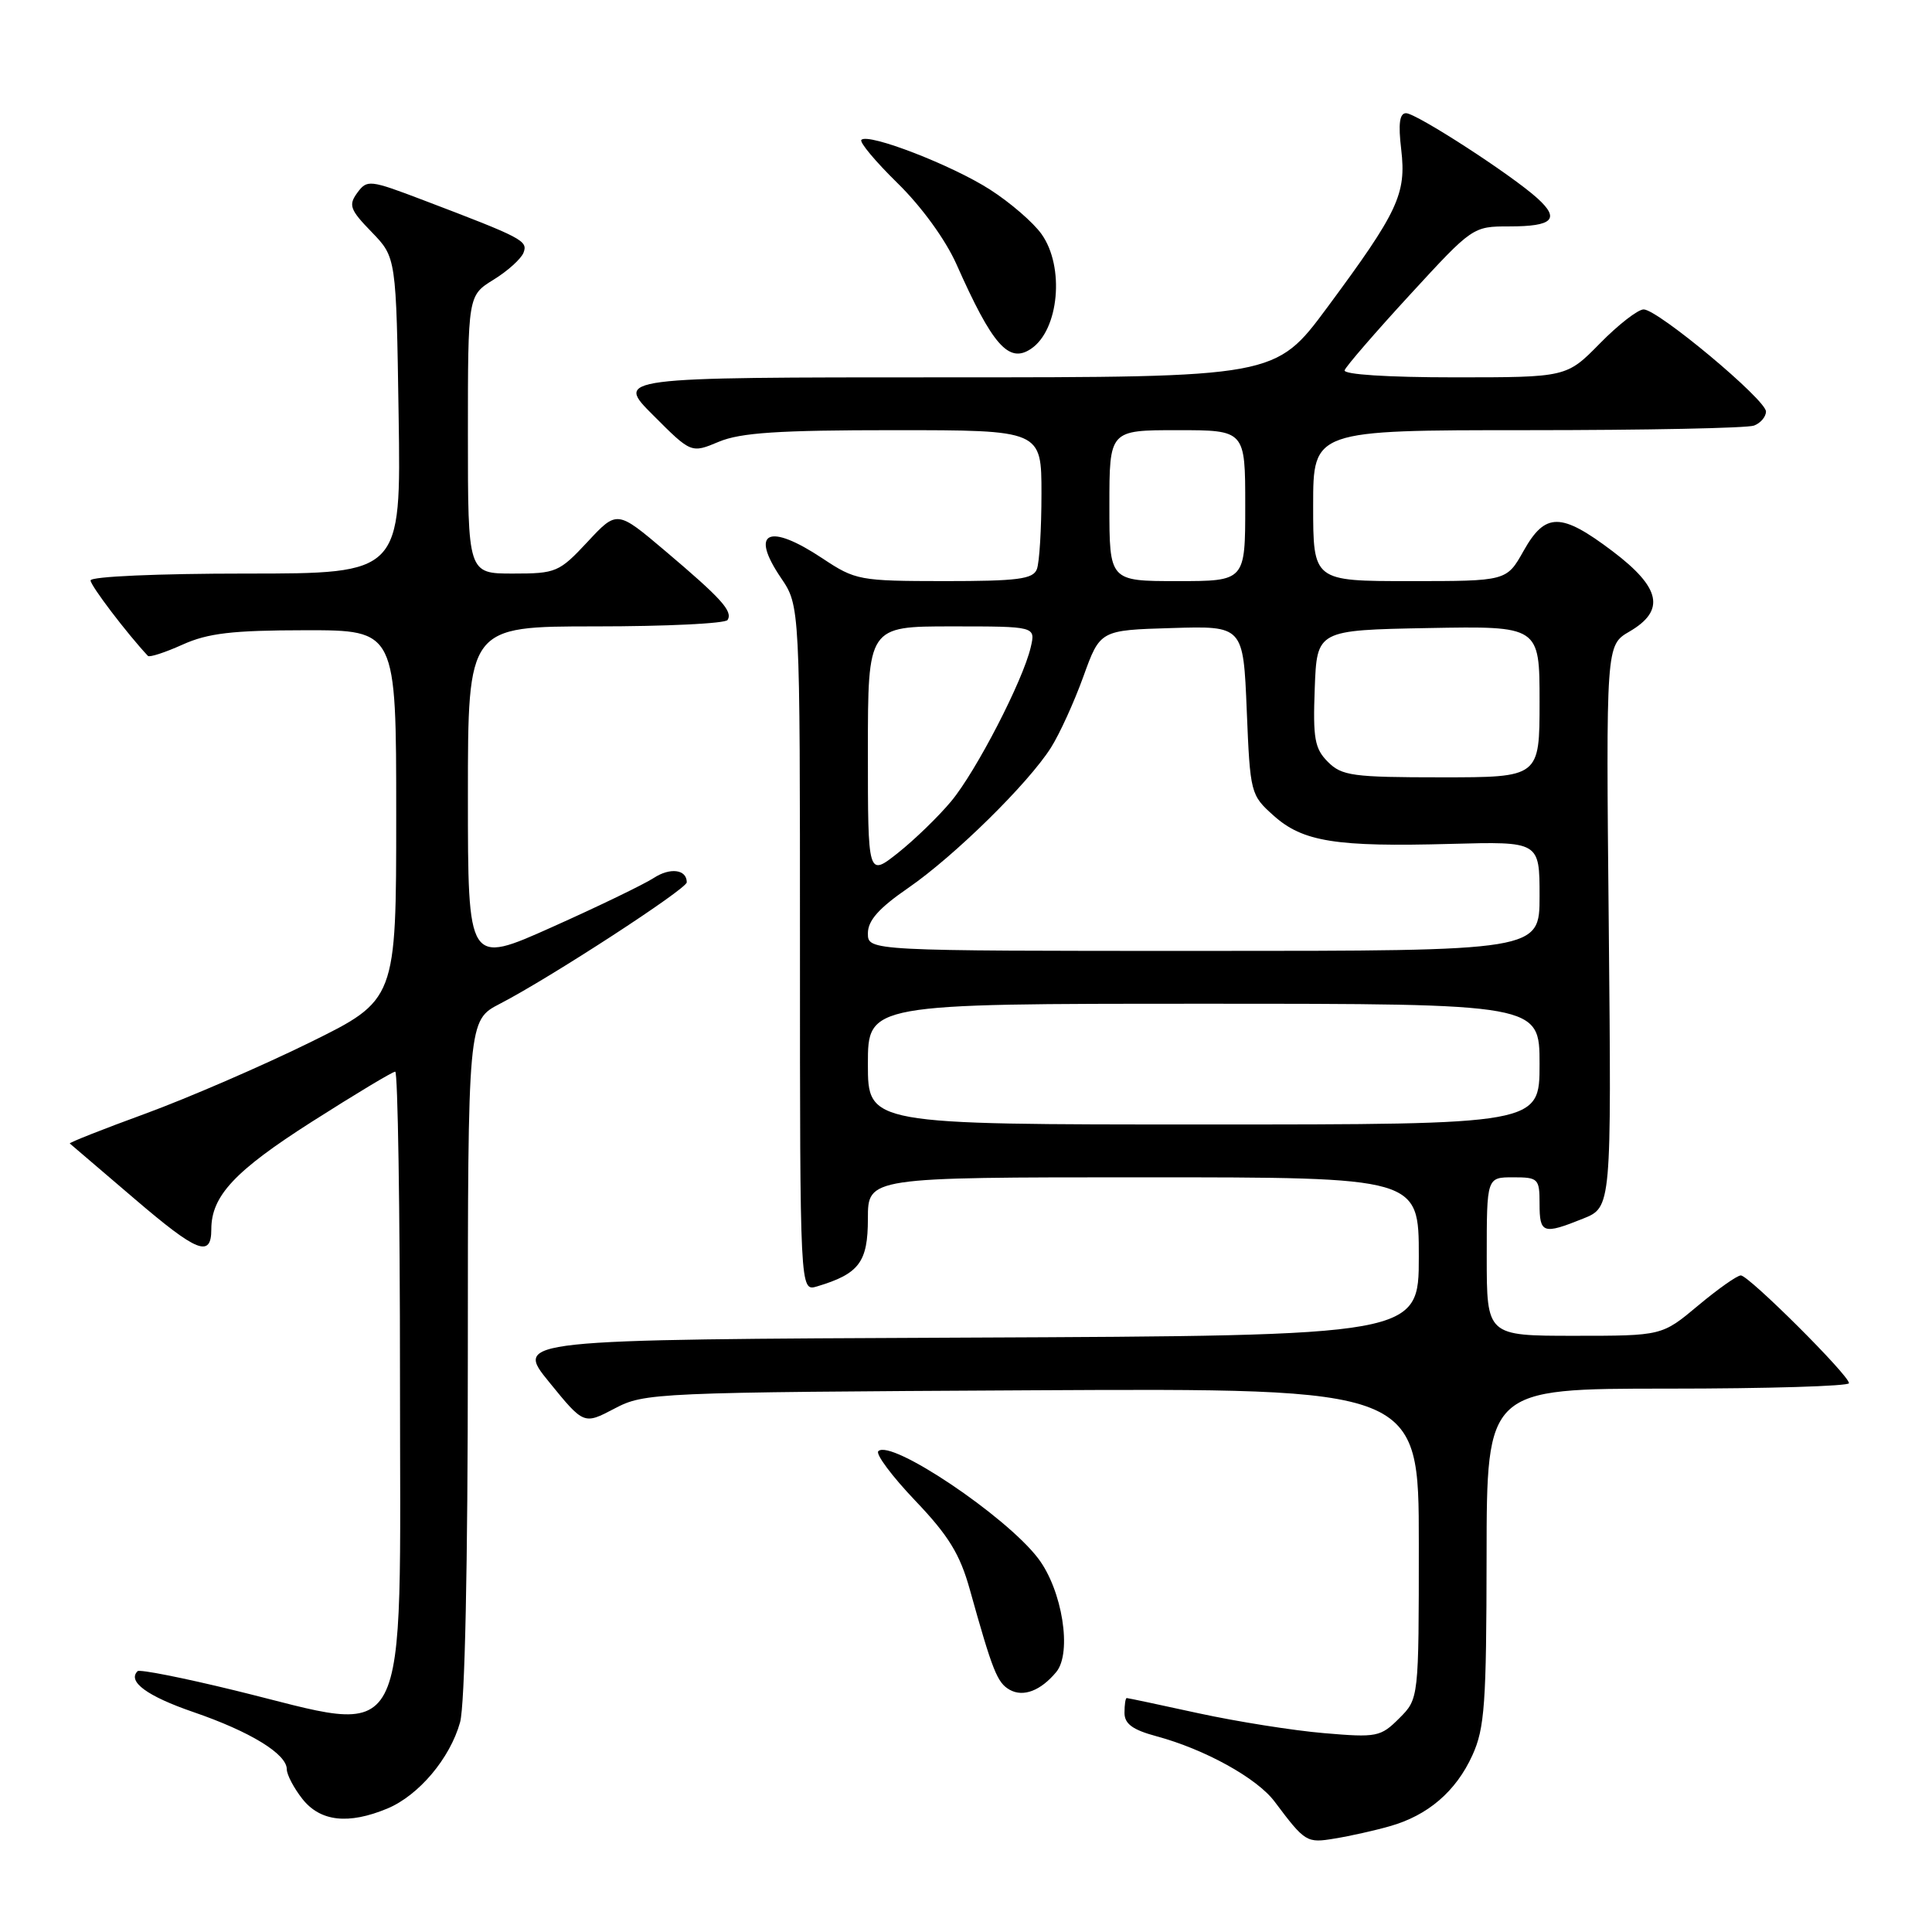 <?xml version="1.0" encoding="UTF-8" standalone="no"?>
<!DOCTYPE svg PUBLIC "-//W3C//DTD SVG 1.1//EN" "http://www.w3.org/Graphics/SVG/1.1/DTD/svg11.dtd" >
<svg xmlns="http://www.w3.org/2000/svg" xmlns:xlink="http://www.w3.org/1999/xlink" version="1.1" viewBox="0 0 256 256">
 <g >
 <path fill="currentColor"
d=" M 184.13 241.99 C 189.20 240.57 192.93 237.36 195.10 232.58 C 196.73 229.01 196.96 225.74 196.98 206.25 C 197.00 184.00 197.00 184.00 221.00 184.00 C 234.20 184.00 245.00 183.67 245.00 183.28 C 245.00 182.22 231.72 169.00 230.67 169.00 C 230.18 169.00 227.63 170.80 225.00 173.00 C 220.22 177.00 220.22 177.00 208.61 177.00 C 197.00 177.00 197.00 177.00 197.00 166.50 C 197.00 156.00 197.00 156.00 200.50 156.00 C 203.83 156.00 204.00 156.17 204.00 159.50 C 204.00 163.45 204.45 163.61 209.75 161.48 C 213.53 159.97 213.53 159.97 213.17 122.73 C 212.80 85.50 212.80 85.50 215.90 83.69 C 220.71 80.89 220.08 77.88 213.66 73.03 C 206.83 67.87 204.76 67.87 201.88 73.00 C 199.63 77.00 199.63 77.00 186.82 77.00 C 174.00 77.00 174.00 77.00 174.00 67.00 C 174.00 57.00 174.00 57.00 202.42 57.00 C 218.05 57.00 231.55 56.73 232.42 56.39 C 233.29 56.06 234.00 55.22 234.00 54.53 C 234.00 52.96 219.67 41.00 217.79 41.00 C 217.04 41.00 214.43 43.02 212.00 45.50 C 207.58 50.00 207.58 50.00 192.71 50.00 C 183.87 50.00 177.97 49.62 178.17 49.06 C 178.35 48.54 182.24 44.04 186.82 39.06 C 195.12 30.03 195.16 30.00 200.01 30.00 C 205.77 30.00 206.74 29.02 203.72 26.28 C 200.31 23.18 187.67 15.00 186.31 15.00 C 185.45 15.00 185.26 16.39 185.67 19.82 C 186.36 25.71 185.27 28.04 175.86 40.75 C 169.00 50.00 169.00 50.00 125.26 50.00 C 81.52 50.00 81.52 50.00 86.56 55.03 C 91.59 60.07 91.59 60.07 95.26 58.53 C 98.14 57.33 103.17 57.00 118.47 57.00 C 138.00 57.00 138.00 57.00 138.00 65.42 C 138.00 70.05 137.73 74.55 137.39 75.42 C 136.89 76.74 134.84 77.00 125.14 77.00 C 113.89 76.99 113.35 76.89 109.00 74.00 C 101.84 69.24 99.31 70.42 103.48 76.57 C 106.00 80.28 106.00 80.28 106.00 125.71 C 106.00 171.13 106.00 171.13 108.25 170.46 C 113.84 168.79 115.00 167.25 115.00 161.48 C 115.00 156.00 115.00 156.00 151.50 156.00 C 188.00 156.00 188.00 156.00 188.00 166.49 C 188.00 176.98 188.00 176.98 128.09 177.24 C 68.17 177.50 68.17 177.50 72.77 183.14 C 77.36 188.78 77.36 188.78 81.43 186.64 C 85.41 184.55 86.59 184.49 136.75 184.22 C 188.00 183.95 188.00 183.95 188.00 204.52 C 188.00 225.09 188.00 225.09 185.41 227.68 C 182.94 230.15 182.44 230.25 175.44 229.65 C 171.38 229.31 163.91 228.12 158.83 227.02 C 153.75 225.91 149.46 225.00 149.30 225.00 C 149.13 225.00 149.00 225.88 149.00 226.96 C 149.00 228.42 150.08 229.21 153.23 230.06 C 159.65 231.79 166.56 235.61 168.89 238.72 C 172.95 244.13 173.13 244.24 176.89 243.61 C 178.87 243.29 182.14 242.56 184.13 241.99 Z  M 51.33 239.64 C 55.49 237.90 59.63 232.99 60.96 228.22 C 61.60 225.92 61.99 207.48 61.99 179.85 C 62.00 135.20 62.00 135.20 66.25 133.00 C 72.87 129.58 91.00 117.79 91.00 116.91 C 91.00 115.19 88.79 114.91 86.60 116.35 C 85.32 117.18 79.27 120.11 73.14 122.85 C 62.00 127.84 62.00 127.84 62.00 105.42 C 62.00 83.00 62.00 83.00 78.94 83.00 C 88.26 83.00 96.12 82.62 96.41 82.15 C 97.12 80.99 95.61 79.32 88.13 72.99 C 81.76 67.60 81.76 67.60 77.85 71.80 C 74.09 75.83 73.68 76.00 67.96 76.00 C 62.00 76.00 62.00 76.00 62.00 57.58 C 62.00 39.16 62.00 39.16 65.40 37.06 C 67.27 35.91 69.06 34.29 69.37 33.48 C 69.97 31.90 69.26 31.53 56.09 26.52 C 48.97 23.81 48.64 23.78 47.34 25.55 C 46.15 27.18 46.37 27.79 49.25 30.75 C 52.50 34.11 52.50 34.11 52.82 55.05 C 53.14 76.00 53.14 76.00 32.57 76.00 C 20.96 76.00 12.00 76.39 12.00 76.91 C 12.00 77.60 16.82 83.94 19.60 86.91 C 19.81 87.13 21.87 86.46 24.18 85.42 C 27.54 83.90 30.77 83.52 40.44 83.51 C 52.50 83.50 52.50 83.50 52.50 108.00 C 52.50 132.50 52.50 132.50 41.00 138.16 C 34.67 141.27 24.89 145.50 19.25 147.57 C 13.61 149.63 9.11 151.41 9.25 151.52 C 9.39 151.63 13.25 154.93 17.84 158.86 C 26.14 165.96 28.00 166.70 28.00 162.89 C 28.00 158.47 31.11 155.15 41.32 148.64 C 47.05 144.99 52.02 142.00 52.37 142.00 C 52.71 142.00 53.00 160.22 53.00 182.50 C 53.00 233.19 54.81 229.77 31.08 223.98 C 24.28 222.32 18.49 221.17 18.23 221.44 C 16.85 222.81 19.49 224.75 25.63 226.86 C 33.15 229.44 38.00 232.41 38.00 234.43 C 38.00 235.15 38.93 236.92 40.07 238.37 C 42.44 241.37 46.16 241.79 51.33 239.64 Z  M 139.96 221.55 C 142.08 218.99 140.76 210.68 137.55 206.48 C 133.26 200.85 118.03 190.64 116.38 192.29 C 116.00 192.67 118.20 195.62 121.27 198.84 C 125.69 203.47 127.20 205.94 128.50 210.60 C 131.53 221.45 132.14 222.98 133.80 223.91 C 135.60 224.91 137.90 224.03 139.96 221.55 Z  M 136.60 46.23 C 140.33 43.75 141.10 35.36 138.01 31.02 C 136.92 29.48 133.84 26.82 131.18 25.12 C 126.14 21.88 115.07 17.60 114.14 18.53 C 113.84 18.82 116.01 21.41 118.94 24.28 C 122.10 27.37 125.28 31.75 126.73 35.00 C 131.50 45.74 133.66 48.20 136.60 46.23 Z  M 115.00 141.00 C 115.00 133.00 115.00 133.00 159.50 133.00 C 204.00 133.00 204.00 133.00 204.00 141.00 C 204.00 149.00 204.00 149.00 159.50 149.00 C 115.00 149.00 115.00 149.00 115.00 141.00 Z  M 115.00 123.67 C 115.00 121.97 116.46 120.33 120.34 117.66 C 126.47 113.43 136.24 103.83 139.26 99.06 C 140.40 97.26 142.33 93.03 143.55 89.65 C 145.77 83.50 145.77 83.50 155.26 83.22 C 164.74 82.93 164.74 82.93 165.20 94.12 C 165.65 105.13 165.71 105.35 168.77 108.08 C 172.63 111.54 177.01 112.24 192.25 111.82 C 204.00 111.50 204.00 111.50 204.00 118.75 C 204.00 126.00 204.00 126.00 159.50 126.00 C 115.00 126.00 115.00 126.00 115.00 123.67 Z  M 115.00 99.58 C 115.00 83.00 115.00 83.00 126.11 83.00 C 137.22 83.00 137.22 83.00 136.58 85.75 C 135.55 90.19 129.35 102.19 126.04 106.17 C 124.36 108.19 121.18 111.27 118.99 113.01 C 115.00 116.17 115.00 116.17 115.00 99.58 Z  M 175.96 100.96 C 174.20 99.20 173.96 97.87 174.21 91.21 C 174.50 83.50 174.50 83.50 189.25 83.22 C 204.00 82.95 204.00 82.95 204.00 92.97 C 204.00 103.00 204.00 103.00 191.00 103.00 C 179.25 103.00 177.80 102.80 175.96 100.96 Z  M 147.00 67.00 C 147.00 57.00 147.00 57.00 156.00 57.00 C 165.00 57.00 165.00 57.00 165.00 67.00 C 165.00 77.00 165.00 77.00 156.00 77.00 C 147.00 77.00 147.00 77.00 147.00 67.00 Z "/>
</g>
</svg>